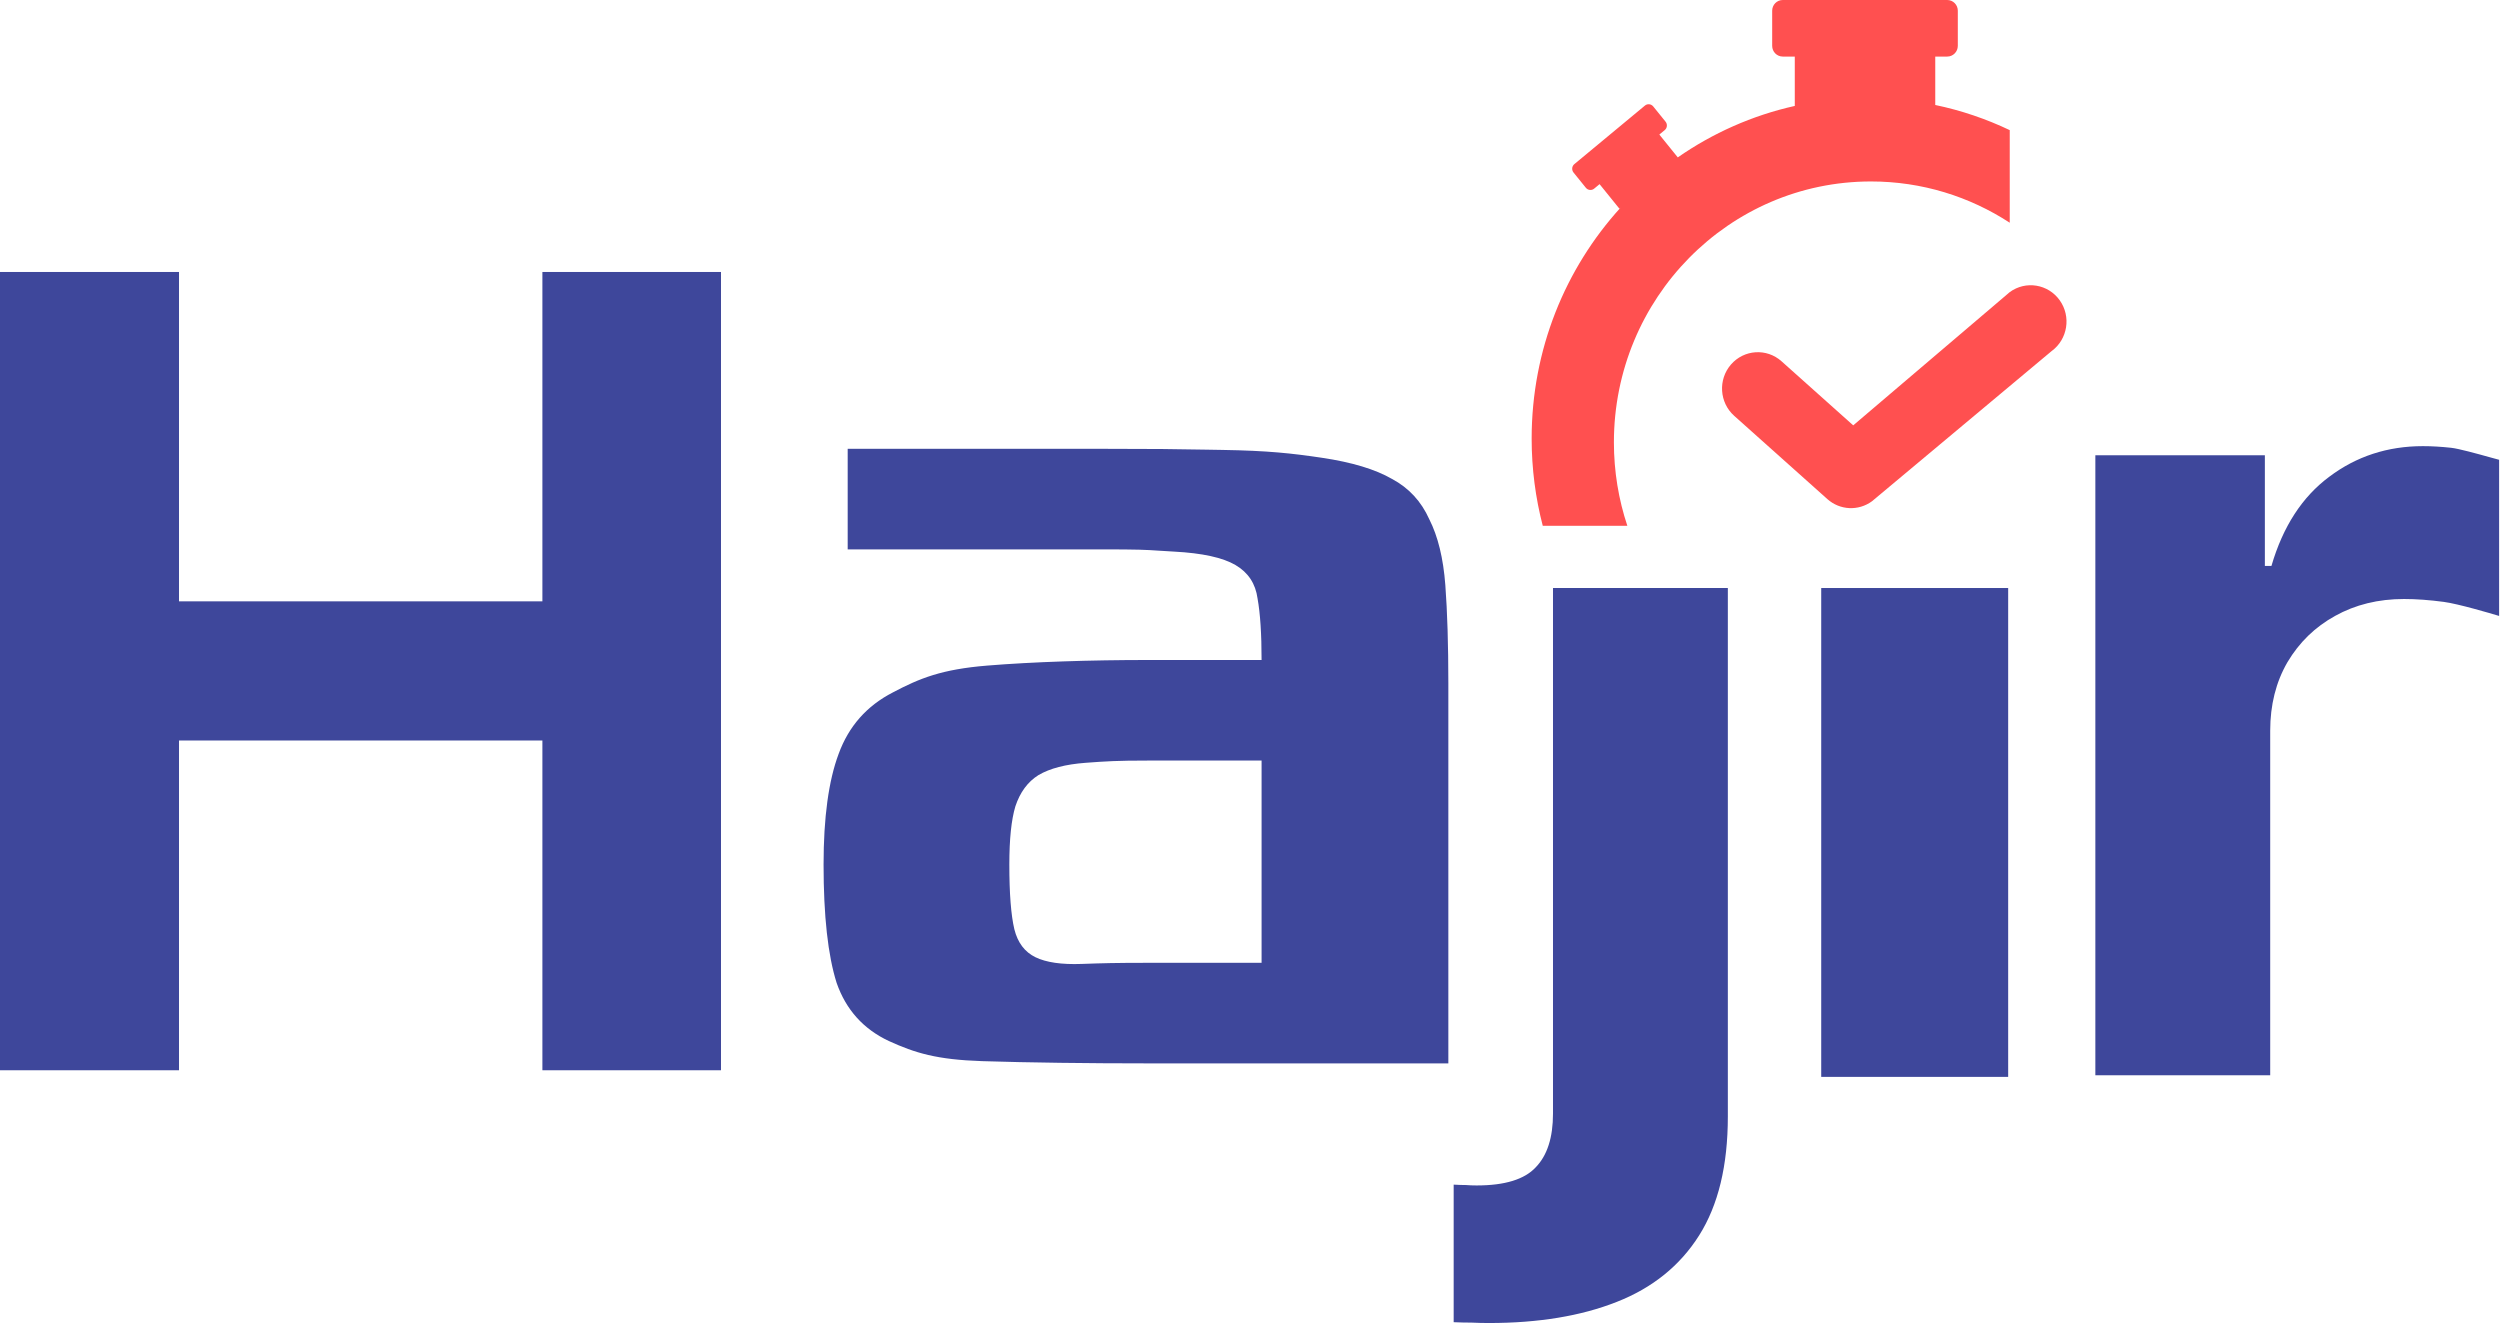 <svg width="873" height="462" viewBox="0 0 873 462" fill="none" xmlns="http://www.w3.org/2000/svg">
<path d="M683.668 3.743C683.668 1.676 682.013 0 679.972 0H622.54C620.499 0 618.844 1.676 618.844 3.743V16.012C618.844 18.079 620.499 19.755 622.54 19.755H626.738V36.992C611.863 40.314 598.048 46.504 585.884 54.962L579.44 46.992L581.332 45.423C582.208 44.697 582.332 43.382 581.608 42.486L577.311 37.172C576.587 36.277 575.29 36.14 574.414 36.867L549.757 57.317C548.881 58.044 548.757 59.359 549.481 60.254L553.778 65.568C554.502 66.463 555.799 66.6 556.676 65.873L558.568 64.303L565.486 72.86L565.866 72.545C546.613 93.736 534.853 122.047 534.853 153.145C534.853 163.677 536.202 173.889 538.734 183.614H568.269C565.225 174.461 563.575 164.658 563.575 154.463C563.575 104.151 603.76 63.365 653.332 63.365C671.185 63.365 687.821 68.656 701.8 77.776V45.442C693.604 41.534 684.89 38.562 675.79 36.66V19.755H679.972C682.013 19.755 683.668 18.079 683.668 16.012V3.743Z" fill="#FF5050"/>
<path d="M719.257 104.866C723.3 110.547 722.04 118.48 716.442 122.583L653.694 175.042C648.96 178.511 642.492 178.194 638.11 174.278L605.576 145.2C600.393 140.569 599.892 132.55 604.455 127.29C609.019 122.03 616.92 121.521 622.102 126.153L647.145 148.535L701.8 102.008C707.398 97.904 715.214 99.184 719.257 104.866Z" fill="#FF5050"/>
<path d="M0 373.734V94.974H62.51V209.989H189.406V94.974H251.771V373.734H189.406V258.582H62.51V373.734H0Z" fill="#3E479B"/>
<path d="M731.697 375.489V158.968H790.891V197.631H793.184C797.197 183.877 803.934 173.49 813.393 166.47C822.853 159.352 833.746 155.794 846.072 155.794C849.129 155.794 852.426 155.986 855.961 156.371C858.595 156.658 865.105 158.466 869.359 159.648C870.815 160.052 872.007 160.383 872.689 160.555V215.086C869.823 214.221 858.445 210.855 853.381 210.181C848.317 209.508 843.683 209.172 839.479 209.172C830.497 209.172 822.471 211.143 815.4 215.086C808.425 218.933 802.883 224.319 798.774 231.244C794.761 238.169 792.754 246.151 792.754 255.192V375.489H731.697Z" fill="#3E479B"/>
<path fill-rule="evenodd" clip-rule="evenodd" d="M292.854 263.248C289.346 272.613 287.591 285.489 287.591 301.878C287.591 319.827 289.112 333.614 292.153 343.238C295.428 352.603 301.51 359.367 310.399 363.529C319.522 367.691 327.078 370.032 342.985 370.552C359.126 371.073 380.179 371.333 401.12 371.333H505.763V238.666C505.763 225.139 505.412 213.693 504.711 204.328C504.009 194.964 502.138 187.29 499.097 181.307C496.289 175.063 491.962 170.381 486.114 167.26C480.266 163.878 472.078 161.407 461.551 159.846C451.025 158.285 442.767 157.375 426.86 157.114C424.783 157.08 422.91 157.048 421.169 157.018C409.772 156.822 404.074 156.724 384.39 156.724H296.012V191.842H384.39C397.773 191.842 400.07 191.993 404.663 192.296C406.092 192.39 407.742 192.499 410.017 192.622C419.842 193.143 426.977 194.703 431.421 197.305C435.866 199.906 438.439 203.808 439.141 209.011C440.076 214.213 440.544 221.367 440.544 230.471H400.769C380.998 230.471 360.647 231.122 344.74 232.422C328.833 233.723 321.159 236.845 311.802 241.787C302.679 246.47 296.363 253.623 292.854 263.248ZM400.769 265.589H440.544V336.215H401.12C389.423 336.215 384.975 336.345 377.723 336.605C370.705 336.865 365.325 336.085 361.582 334.264C357.839 332.443 355.383 329.191 354.214 324.509C353.044 319.566 352.459 312.023 352.459 301.878C352.459 293.033 353.161 286.27 354.565 281.587C356.202 276.645 358.892 273.003 362.635 270.662C366.612 268.321 372.109 266.89 379.127 266.37C386.144 265.849 390.008 265.589 400.769 265.589Z" fill="#3E479B"/>
<path d="M635.969 376.047V205.335H701.254V376.047H635.969Z" fill="#3E479B"/>
<path d="M603.363 205.334H542.306V388.858C542.306 397.226 540.299 403.477 536.286 407.613C532.368 411.844 525.489 413.96 515.647 413.96C514.309 413.96 513.067 413.912 511.92 413.816C510.678 413.816 509.245 413.768 507.621 413.672V461.712C509.818 461.808 511.92 461.856 513.927 461.856C515.838 461.952 517.845 462 519.947 462C537.241 462 552.1 459.548 564.521 454.643C577.038 449.738 586.641 441.996 593.33 431.416C600.018 420.837 603.363 406.987 603.363 389.868V205.334Z" fill="#3E479B"/>
</svg>
